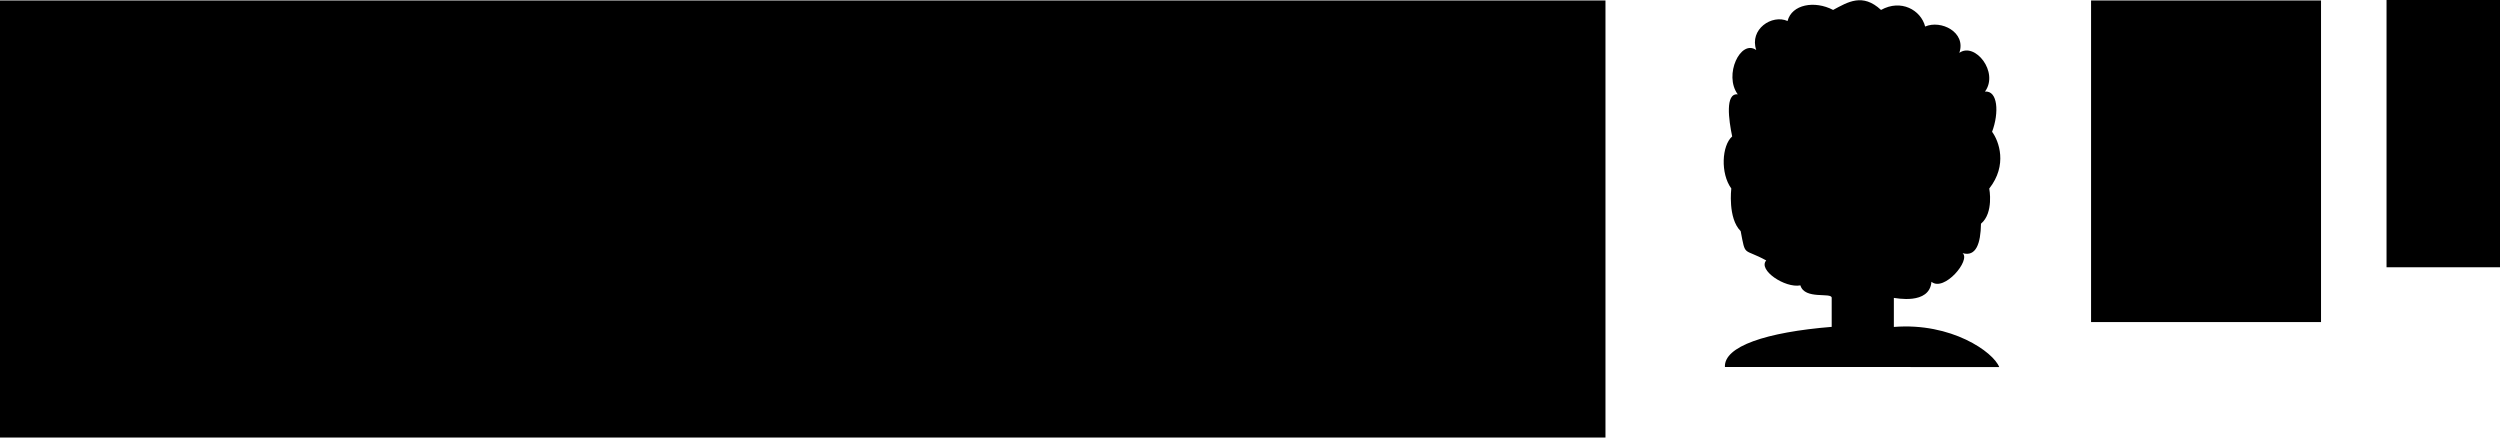 <?xml version="1.0" encoding="UTF-8"?>
<svg width="240" height="42" version="1.1" viewBox="0 0 63.5 11.112" xmlns="http://www.w3.org/2000/svg" xmlns:cc="http://creativecommons.org/ns#" xmlns:dc="http://purl.org/dc/elements/1.1/" xmlns:rdf="http://www.w3.org/1999/02/22-rdf-syntax-ns#">
 <path d="m61.102 0.484v5.821h1.914v-5.821zm-7.505 0.012v7.201h4.873v-7.201zm-53.114 0v10.133h39.812v-10.133z" stroke="#000" stroke-width=".968"/>
 <path d="m43.813 9.321c-0.028-0.522 1.045-0.884 2.712-1.019v-0.738c0-0.147-0.687 0.057-0.795-0.316-0.392 0.075-1.084-0.391-0.868-0.633-0.591-0.325-0.522-0.075-0.649-0.745-0.331-0.326-0.238-1.083-0.238-1.083-0.279-0.381-0.242-1.09 0.022-1.322-0.087-0.418-0.183-1.105 0.142-1.069-0.362-0.492 0.072-1.407 0.47-1.125-0.181-0.527 0.398-0.914 0.795-0.738 0.108-0.422 0.687-0.527 1.157-0.281 0.376-0.201 0.747-0.436 1.217-4.7e-7 0.506-0.281 1.012-4.7e-7 1.121 0.422 0.398-0.176 1.048 0.141 0.868 0.668 0.398-0.281 1.012 0.492 0.651 0.985 0.325-0.035 0.364 0.533 0.181 1.02 0.175 0.238 0.398 0.844-0.072 1.442 0 0 0.12 0.617-0.21 0.893-0.007 0.507-0.129 0.847-0.467 0.747 0.214 0.177-0.468 0.992-0.791 0.728-0.049 0.598-0.919 0.409-0.955 0.409v0.738c1.461-0.117 2.529 0.637 2.676 1.019z" stroke-width="1"/>
</svg>
